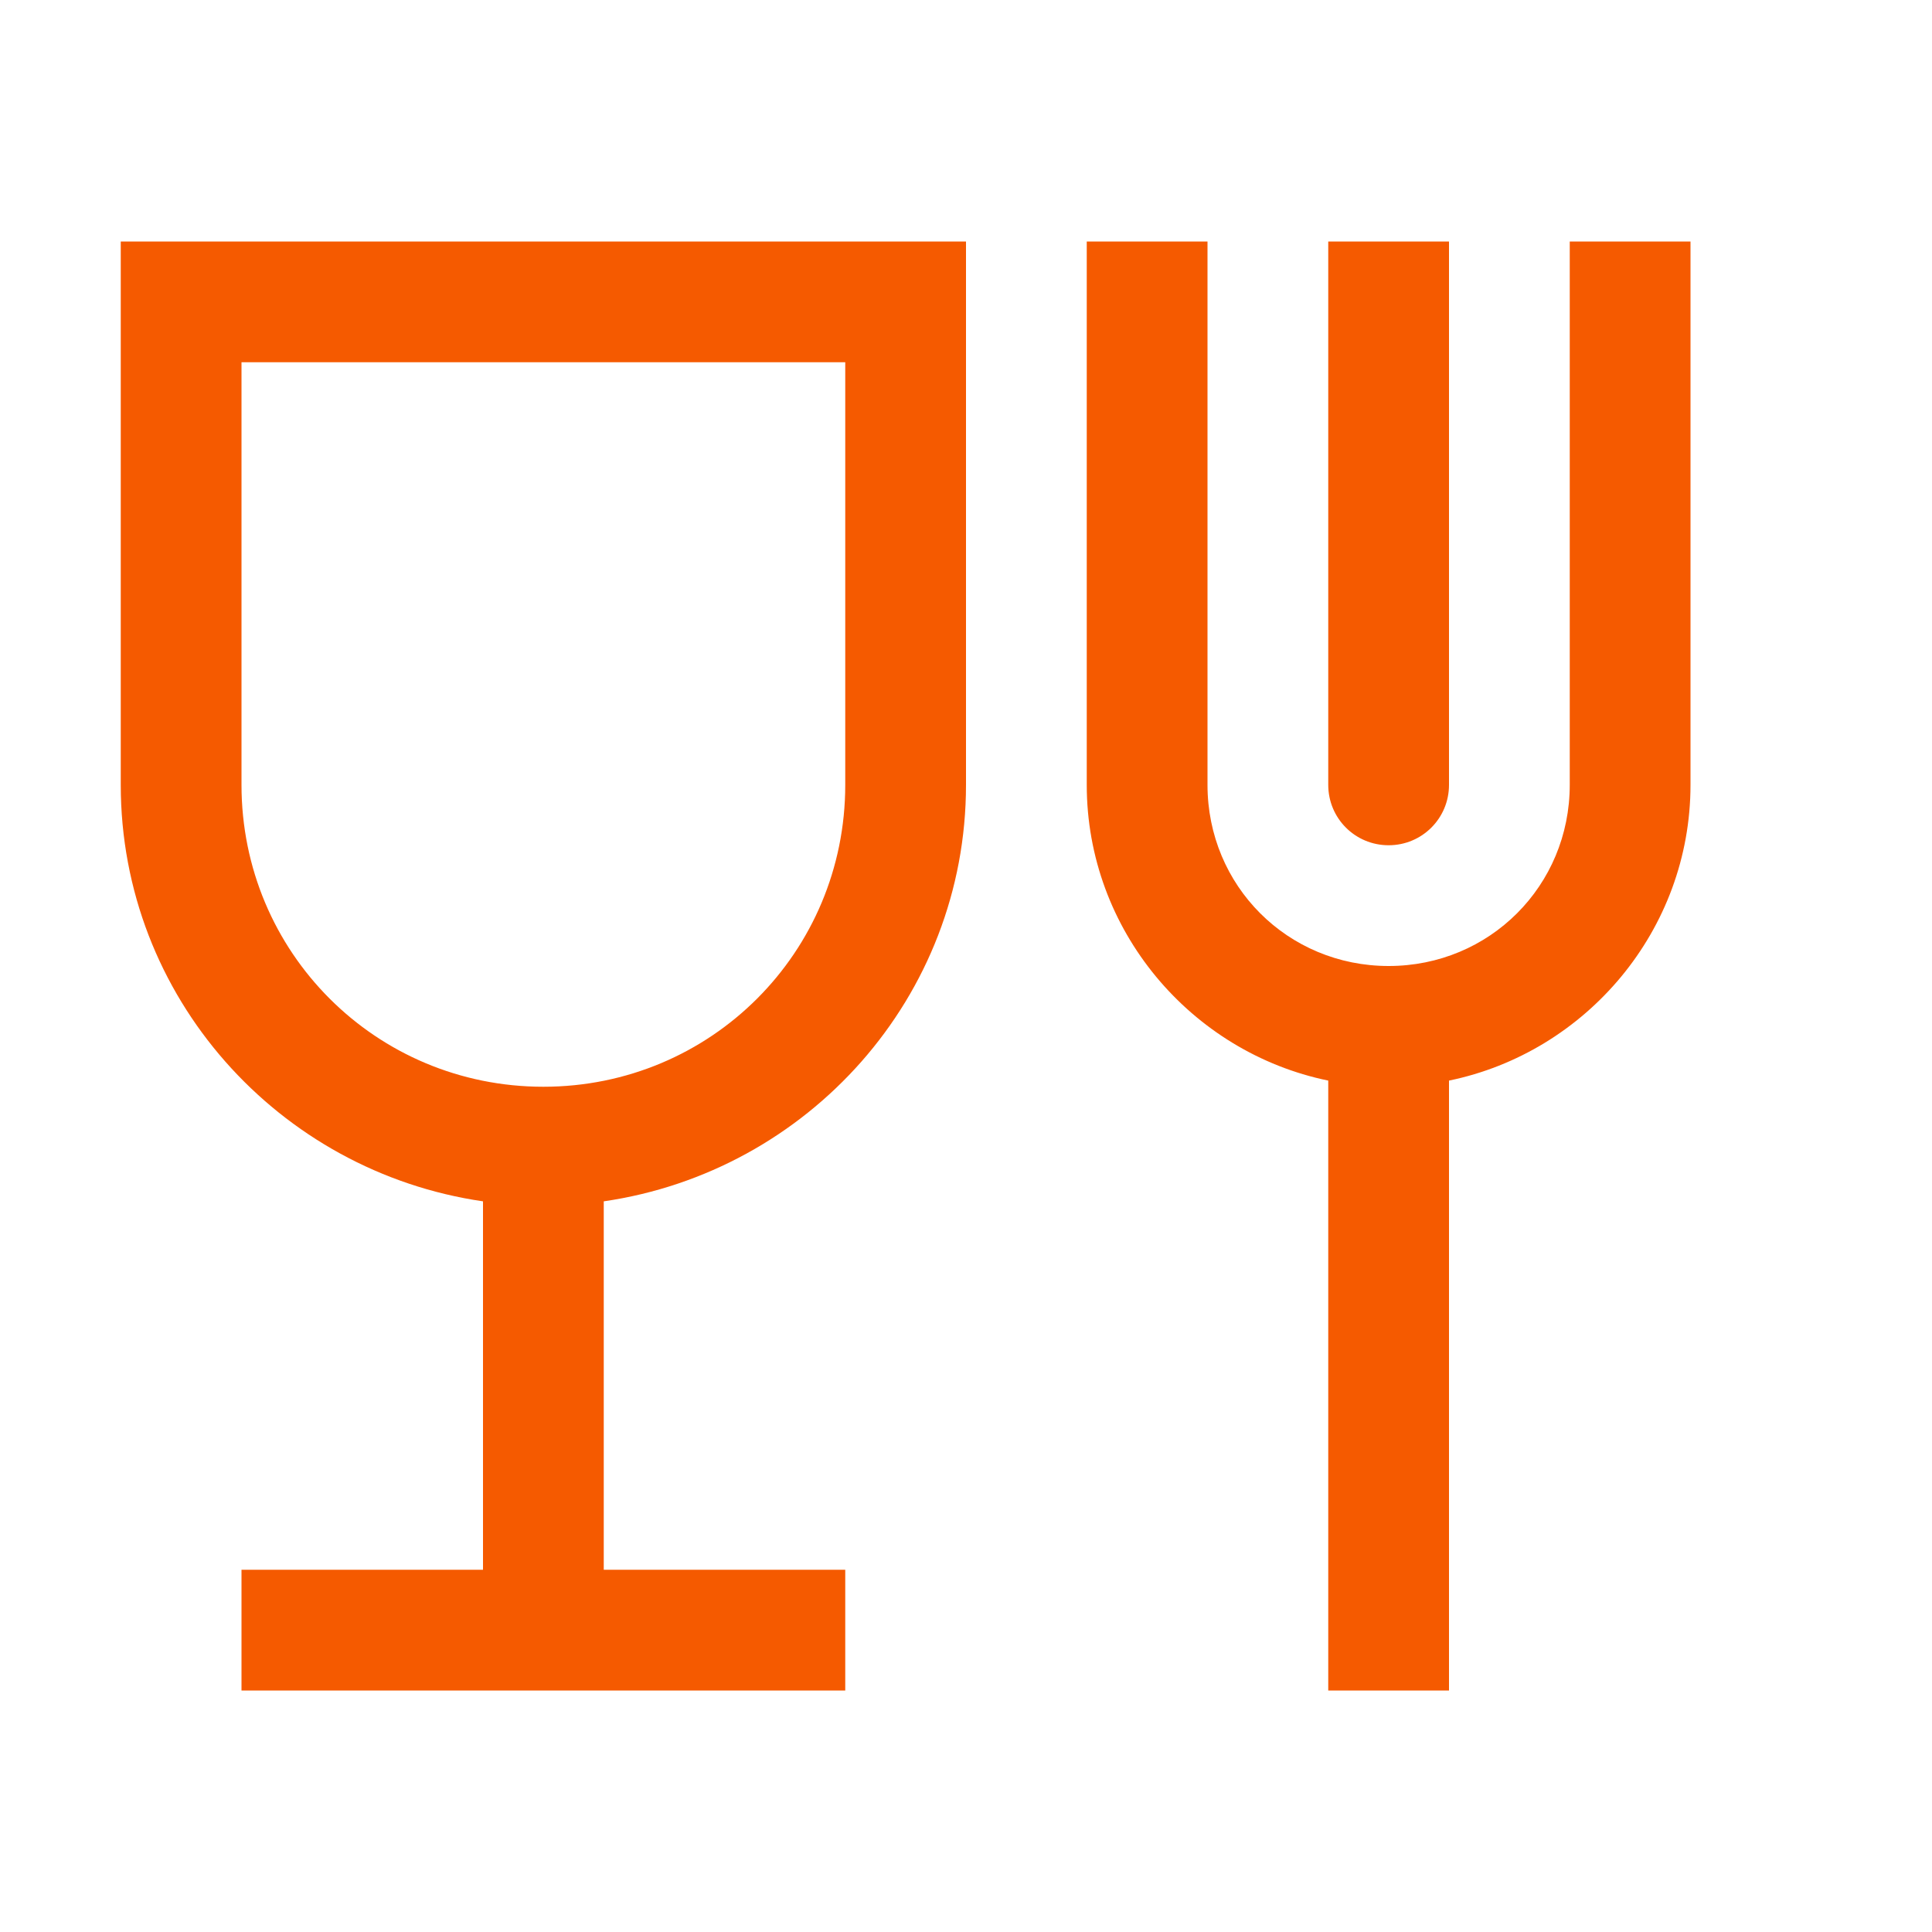 <svg xmlns="http://www.w3.org/2000/svg" xmlns:xlink="http://www.w3.org/1999/xlink" viewBox="0 0 16 16" fill="#F55A00">
  <path d="M1 2L1 6.5C1 8.258 2.309 9.703 4 9.949L4 13L2 13L2 14L7 14L7 13L5 13L5 9.949C6.691 9.703 8 8.258 8 6.5L8 2 Z M 9 2L9 6.5C9 7.703 9.863 8.715 11 8.949L11 14L12 14L12 8.949C13.137 8.715 14 7.703 14 6.5L14 2L13 2L13 6.5C13 7.336 12.336 8 11.5 8C10.664 8 10 7.336 10 6.5L10 2 Z M 11 2L11 6.5C11 6.777 11.223 7 11.5 7C11.777 7 12 6.777 12 6.5L12 2 Z M 2 3L7 3L7 6.5C7 7.887 5.887 9 4.5 9C3.113 9 2 7.887 2 6.5Z" fill="#F55A00" />
</svg>
